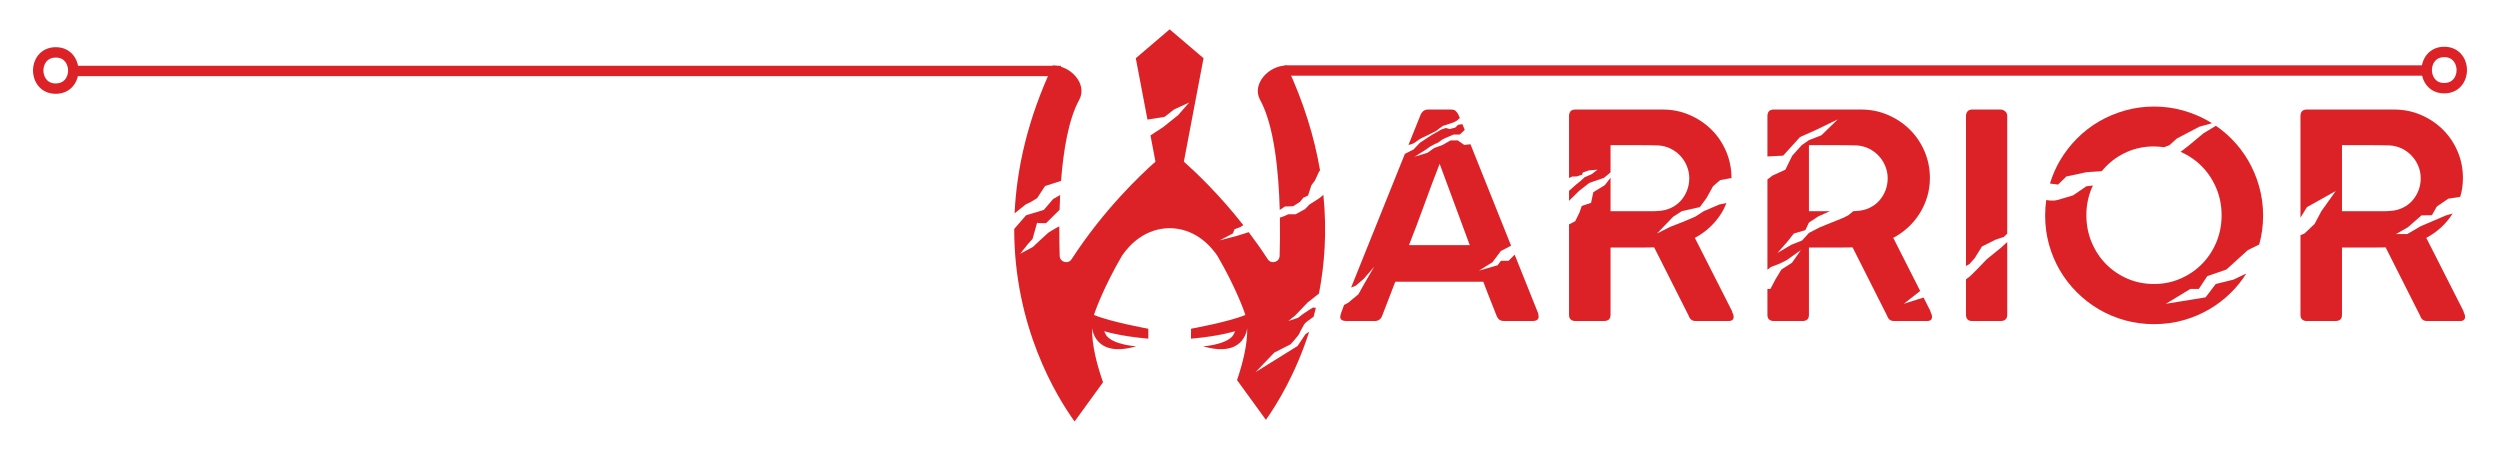 <svg width="366" height="66" viewBox="0 0 366 66" fill="none" xmlns="http://www.w3.org/2000/svg">
<g style="mix-blend-mode:lighten" filter="url(#filter0_d_9_74)">
<path d="M29.142 35.929C28.891 35.624 28.65 35.471 28.413 35.471C28.326 35.484 28.227 35.505 28.109 35.533C27.991 35.562 27.876 35.616 27.764 35.699C26.901 36.325 25.958 36.812 24.935 37.159C23.912 37.508 22.836 37.68 21.709 37.68C20.288 37.68 18.986 37.417 17.802 36.888C16.621 36.36 15.597 35.638 14.734 34.72C13.869 33.803 13.2 32.729 12.719 31.499C12.237 30.269 11.996 28.953 11.996 27.547C11.996 26.131 12.237 24.804 12.719 23.566C13.2 22.329 13.869 21.252 14.734 20.334C15.597 19.417 16.621 18.692 17.802 18.156C18.986 17.621 20.288 17.353 21.709 17.353C22.836 17.353 23.902 17.527 24.904 17.874C25.905 18.223 26.846 18.709 27.721 19.333C27.834 19.404 27.945 19.456 28.057 19.49C28.168 19.525 28.267 19.543 28.35 19.543C28.613 19.543 28.864 19.382 29.101 19.063L31.127 15.623C31.211 15.456 31.251 15.296 31.251 15.142C31.251 14.95 31.196 14.781 31.084 14.642C30.974 14.505 30.835 14.386 30.665 14.288C29.357 13.414 27.958 12.742 26.47 12.277C24.98 11.811 23.407 11.579 21.75 11.579C20.275 11.579 18.858 11.769 17.502 12.151C16.144 12.534 14.873 13.068 13.688 13.757C12.507 14.445 11.431 15.276 10.463 16.248C9.496 17.221 8.664 18.302 7.968 19.49C7.27 20.678 6.736 21.951 6.36 23.306C5.984 24.66 5.797 26.075 5.797 27.547C5.797 29.022 5.984 30.436 6.36 31.791C6.736 33.146 7.27 34.411 7.968 35.585C8.664 36.76 9.496 37.831 10.463 38.796C11.431 39.762 12.507 40.592 13.688 41.287C14.873 41.982 16.144 42.517 17.502 42.892C18.858 43.268 20.275 43.456 21.75 43.456C23.421 43.456 25.01 43.216 26.523 42.736C28.033 42.257 29.442 41.579 30.752 40.704C30.902 40.592 31.038 40.474 31.158 40.35C31.275 40.224 31.335 40.064 31.335 39.87C31.335 39.732 31.294 39.577 31.211 39.41L29.142 35.929Z" fill="white"/>
<path d="M60.299 12.036H54.535C54.339 12.079 54.188 12.123 54.076 12.171C53.963 12.22 53.831 12.398 53.679 12.704L47.352 24.649L44.281 30.195V42.017C44.281 42.67 44.574 42.996 45.16 42.996H49.42C50.046 42.996 50.357 42.67 50.357 42.017V30.154C52.072 27.305 53.756 24.431 55.411 21.532C57.07 18.634 58.738 15.761 60.423 12.911C60.604 12.69 60.696 12.516 60.696 12.39C60.696 12.154 60.562 12.036 60.299 12.036Z" fill="white"/>
<path d="M41.025 12.787C40.927 12.607 40.847 12.468 40.784 12.37C40.72 12.274 40.66 12.203 40.596 12.16C40.534 12.119 40.468 12.095 40.397 12.089C40.329 12.082 40.238 12.064 40.126 12.037H34.404C34.14 12.037 34.008 12.14 34.008 12.349C34.008 12.419 34.03 12.52 34.071 12.652C34.112 12.785 34.168 12.885 34.237 12.953L42.516 27.164L45.673 21.559L41.025 12.787Z" fill="white"/>
<path d="M87.839 29.633C87.508 29.007 87.112 28.425 86.651 27.881C86.193 27.34 85.679 26.859 85.106 26.444C85.818 25.707 86.375 24.853 86.778 23.879C87.182 22.907 87.385 21.856 87.385 20.73C87.385 19.507 87.157 18.368 86.705 17.312C86.254 16.255 85.634 15.339 84.849 14.559C84.064 13.78 83.135 13.166 82.074 12.715C81.01 12.264 79.872 12.036 78.663 12.036H65.603C64.977 12.036 64.663 12.362 64.663 13.016V42.101C64.663 42.406 64.749 42.631 64.926 42.777C65.099 42.923 65.324 42.998 65.604 42.998H79.971C81.21 42.998 82.372 42.751 83.459 42.255C84.543 41.764 85.487 41.092 86.287 40.246C87.089 39.398 87.72 38.418 88.186 37.305C88.654 36.193 88.888 35.018 88.888 33.781C88.888 33.046 88.795 32.325 88.611 31.624C88.428 30.922 88.171 30.258 87.839 29.633ZM70.698 17.103H77.541C78.099 17.103 78.611 17.197 79.079 17.384C79.546 17.572 79.948 17.832 80.281 18.166C80.615 18.5 80.879 18.896 81.066 19.355C81.255 19.813 81.349 20.306 81.349 20.834C81.349 21.375 81.251 21.881 81.056 22.348C80.861 22.814 80.592 23.215 80.251 23.556C79.906 23.897 79.5 24.165 79.025 24.359C78.551 24.552 78.034 24.649 77.476 24.649H70.698V17.103ZM82.455 35.085C82.289 35.55 82.054 35.972 81.754 36.346C81.453 36.722 81.103 37.033 80.699 37.285C80.292 37.535 79.854 37.694 79.38 37.764C79.101 37.818 78.823 37.859 78.544 37.879C78.266 37.9 77.979 37.911 77.685 37.911H70.698V29.446H77.685C77.979 29.446 78.268 29.462 78.553 29.498C78.838 29.532 79.122 29.572 79.4 29.611C79.876 29.695 80.315 29.859 80.719 30.103C81.122 30.345 81.472 30.648 81.764 31.008C82.058 31.371 82.289 31.778 82.455 32.227C82.621 32.679 82.707 33.143 82.707 33.614C82.707 34.129 82.621 34.62 82.455 35.085Z" fill="white"/>
<path d="M115.114 37.283H99.724V29.716H111.208C111.517 29.716 111.739 29.619 111.877 29.425C112.017 29.23 112.087 29.008 112.087 28.759V24.983C112.087 24.637 112.003 24.389 111.837 24.243C111.67 24.096 111.445 24.039 111.167 24.066H99.724V17.748H114.572C114.919 17.748 115.182 17.651 115.355 17.456C115.529 17.262 115.614 17.037 115.614 16.787V13.104C115.614 12.796 115.539 12.544 115.386 12.34C115.231 12.137 114.975 12.036 114.613 12.036H94.482C93.87 12.036 93.565 12.37 93.565 13.037V42.121C93.565 42.427 93.655 42.649 93.836 42.788C94.016 42.927 94.231 42.998 94.482 42.998H115.156C115.769 42.998 116.073 42.704 116.073 42.117V38.309C116.073 37.961 116.014 37.703 115.886 37.536C115.762 37.367 115.505 37.283 115.114 37.283Z" fill="white"/>
<path d="M145.06 41.932C144.991 41.794 144.943 41.656 144.916 41.517L139.485 30.82C140.279 30.404 141.002 29.892 141.657 29.289C142.31 28.685 142.874 28.008 143.349 27.257C143.822 26.507 144.19 25.692 144.454 24.817C144.72 23.943 144.852 23.023 144.852 22.065C144.852 20.688 144.592 19.39 144.069 18.166C143.547 16.943 142.829 15.88 141.919 14.978C141.006 14.073 139.938 13.357 138.712 12.829C137.485 12.3 136.172 12.036 134.766 12.036H121.986C121.373 12.036 121.065 12.362 121.065 13.016V42.101C121.065 42.406 121.151 42.631 121.317 42.778C121.483 42.923 121.708 42.998 121.986 42.998H126.182C126.821 42.998 127.141 42.699 127.141 42.101V32.239H129.973H131.749C132.199 32.239 132.556 32.236 132.812 32.229C133.071 32.221 133.312 32.217 133.534 32.217L138.587 42.225C138.752 42.74 139.089 42.998 139.589 42.998H144.435C144.92 42.998 145.164 42.788 145.164 42.372C145.164 42.218 145.13 42.073 145.06 41.932ZM138.347 23.875C138.132 24.437 137.828 24.935 137.437 25.373C137.05 25.812 136.579 26.16 136.03 26.422C135.478 26.687 134.877 26.84 134.222 26.881C133.944 26.909 133.683 26.924 133.44 26.924H132.657H127.141V17.249H131.258C131.759 17.249 132.242 17.253 132.709 17.259C133.176 17.266 133.651 17.276 134.139 17.29C134.793 17.332 135.399 17.493 135.956 17.769C136.513 18.047 136.992 18.408 137.396 18.852C137.801 19.296 138.114 19.797 138.335 20.359C138.557 20.92 138.671 21.5 138.671 22.096C138.671 22.722 138.561 23.314 138.347 23.875Z" fill="white"/>
<path d="M355.573 5.564H188.066V7.082H355.573V5.564Z" fill="#DC2227"/>
<path d="M357.838 9.67C355.655 9.67 354.512 7.953 354.512 6.259C354.512 5.383 354.805 4.56 355.335 3.94C355.95 3.224 356.817 2.846 357.838 2.846C360.021 2.846 361.165 4.562 361.165 6.256C361.165 7.133 360.871 7.957 360.34 8.575C359.724 9.291 358.86 9.67 357.838 9.67ZM357.838 4.362C357.264 4.362 356.811 4.552 356.49 4.927C356.197 5.267 356.031 5.751 356.031 6.259C356.031 6.962 356.411 8.153 357.838 8.153C358.412 8.153 358.865 7.962 359.186 7.587C359.478 7.248 359.644 6.764 359.644 6.256C359.644 5.553 359.265 4.362 357.838 4.362Z" fill="#DC2227"/>
<path d="M155.315 5.629H10.426V7.146H155.315V5.629Z" fill="#DC2227"/>
<path d="M8.161 9.733C5.978 9.733 4.835 8.016 4.835 6.32C4.835 5.444 5.128 4.622 5.658 4.002C6.274 3.288 7.141 2.909 8.161 2.909C10.344 2.909 11.488 4.628 11.488 6.323C11.488 7.201 11.195 8.022 10.663 8.642C10.049 9.354 9.183 9.733 8.161 9.733ZM8.161 4.426C7.589 4.426 7.134 4.617 6.811 4.992C6.521 5.331 6.354 5.814 6.354 6.32C6.354 7.025 6.734 8.218 8.161 8.218C8.735 8.218 9.189 8.028 9.511 7.653C9.803 7.314 9.968 6.831 9.968 6.323C9.968 5.619 9.588 4.426 8.161 4.426Z" fill="#DC2227"/>
<path d="M225.196 41.893L221.751 33.293L221.715 33.315L220.849 34.181H219.734L219.241 34.84L216.519 35.621L218.499 34.385L219.734 32.74L221.223 31.968L215.277 17.117L214.375 17.22L213.427 16.559H212.355L211.201 17.22L209.956 17.672L208.973 18.372L207.078 18.948L208.851 17.837C208.851 17.837 209.386 17.426 209.51 17.384C209.632 17.342 210.212 16.972 210.333 16.972C210.459 16.972 211.075 16.479 211.075 16.479C211.075 16.479 211.695 16.15 211.819 16.109C211.942 16.067 212.808 15.697 212.808 15.697H213.713L214.435 15.014L214.169 14.351L214.094 14.171L213.457 14.277L213.056 14.677L212.222 14.895L211.665 14.74L211.015 14.955L209.483 15.836L207.876 16.901L206.944 17.879L205.673 18.53L197.805 38.087L198.46 37.843L199.697 36.772L201.181 35.044L199.697 37.597L198.871 39.08L197.388 40.314L196.779 40.643L196.71 40.809C196.642 41.003 196.562 41.218 196.472 41.454C196.379 41.693 196.299 41.948 196.231 42.227C196.217 42.268 196.21 42.33 196.21 42.415C196.21 42.609 196.289 42.754 196.451 42.851C196.61 42.948 196.822 42.996 197.085 42.996H201.263C201.793 42.996 202.154 42.741 202.349 42.227C202.586 41.586 202.875 40.839 203.215 39.986C203.557 39.13 203.91 38.215 204.271 37.242H217.153C217.406 37.925 217.664 38.597 217.928 39.266C218.191 39.933 218.457 40.6 218.722 41.267L219.098 42.227C219.209 42.491 219.349 42.686 219.516 42.809C219.68 42.935 219.917 42.996 220.225 42.996H224.339C224.952 42.996 225.256 42.789 225.256 42.372C225.256 42.303 225.247 42.216 225.227 42.111C225.203 42.007 225.196 41.935 225.196 41.893ZM206.275 31.886C207.027 29.981 207.776 28 208.521 25.943C209.265 23.886 210.014 21.899 210.765 19.981L215.172 31.886H206.275Z" fill="#DC2227"/>
<path d="M207.427 16.654C207.768 16.345 208.758 15.913 208.758 15.913L210.242 15.172L210.674 14.832L211.231 14.431C211.231 14.431 212.716 13.968 212.838 13.906C212.963 13.844 213.335 13.628 213.335 13.628L213.713 13.276L213.481 12.725C213.41 12.6 213.3 12.454 213.156 12.287C213.011 12.121 212.77 12.037 212.436 12.037H209.074C208.753 12.037 208.498 12.13 208.311 12.319C208.123 12.506 208.01 12.677 207.965 12.829L206.2 17.219L206.623 17.117C206.623 17.117 207.086 16.962 207.427 16.654Z" fill="#DC2227"/>
<path d="M253.554 41.517L248.124 30.822C248.918 30.404 249.642 29.892 250.296 29.289C250.95 28.684 251.514 28.007 251.986 27.256C252.29 26.778 252.534 26.261 252.751 25.73L251.733 25.931L249.422 26.922L248.187 27.716L246.455 28.457L244.556 29.197L242.579 30.186L244.968 27.716L246.207 26.922L248.867 26.316L249.856 24.958L250.784 23.271L251.836 22.365L253.489 22.064C253.489 20.688 253.229 19.389 252.707 18.165C252.184 16.944 251.469 15.88 250.557 14.976C249.645 14.074 248.574 13.357 247.351 12.829C246.126 12.3 244.81 12.036 243.404 12.036H230.625C230.011 12.036 229.706 12.363 229.706 13.016V22.062L230.168 21.85L230.828 21.829L231.61 21.582L231.733 21.253L232.62 20.945L233.879 20.842L233.013 21.501L231.982 21.953L231.403 22.488L230.786 22.982L229.706 23.937V25.399L231.198 23.929L231.941 23.352L232.683 22.777L234.825 22.036L235.783 21.231V17.249H239.896C240.397 17.249 240.881 17.251 241.348 17.259C241.814 17.267 242.291 17.276 242.776 17.29C243.431 17.332 244.036 17.492 244.594 17.769C245.153 18.046 245.631 18.407 246.036 18.851C246.439 19.294 246.752 19.797 246.976 20.359C247.198 20.92 247.308 21.501 247.308 22.096C247.308 22.72 247.202 23.313 246.985 23.874C246.769 24.437 246.466 24.935 246.078 25.372C245.688 25.809 245.217 26.16 244.669 26.422C244.118 26.686 243.516 26.84 242.862 26.88C242.582 26.908 242.322 26.922 242.077 26.922H241.295H235.783V22.017L234.951 23.105L233.26 24.136L232.931 25.7L231.57 26.151L231.24 27.099L230.621 28.375L229.839 28.787L229.706 28.833V42.101C229.706 42.406 229.789 42.632 229.955 42.778C230.124 42.922 230.346 42.996 230.625 42.996H234.82C235.463 42.996 235.783 42.698 235.783 42.101V32.239H238.611H240.386C240.839 32.239 241.194 32.235 241.451 32.227C241.709 32.221 241.95 32.217 242.171 32.217L247.224 42.225C247.394 42.74 247.727 42.996 248.228 42.996H253.071C253.561 42.996 253.804 42.788 253.804 42.371C253.804 42.218 253.767 42.073 253.7 41.934C253.629 41.795 253.58 41.657 253.554 41.517Z" fill="#DC2227"/>
<path d="M282.6 41.517L281.607 39.56L280.51 39.902L278.716 40.478L281.116 38.596L277.172 30.82C277.965 30.404 278.688 29.892 279.342 29.289C279.997 28.685 280.561 28.008 281.033 27.257C281.507 26.507 281.876 25.692 282.139 24.817C282.406 23.943 282.538 23.023 282.538 22.065C282.538 20.688 282.278 19.39 281.755 18.166C281.233 16.943 280.515 15.88 279.604 14.978C278.692 14.073 277.623 13.357 276.398 12.829C275.172 12.3 273.858 12.036 272.452 12.036H259.671C259.058 12.036 258.751 12.362 258.751 13.016V18.906L261.05 18.785L263.522 16.066L265.997 14.956L269.05 13.474L266.656 15.804L264.828 16.519L263.772 17.249L262.37 18.814L261.379 20.843L259.484 21.706L258.751 22.276V35.49L259.257 35.086L260.555 34.592L261.546 34.096L263.648 32.615L262.347 34.467L260.802 35.455L259.938 36.875L259.194 38.296H258.751V42.101C258.751 42.406 258.837 42.631 259.003 42.778C259.168 42.923 259.393 42.998 259.671 42.998H263.869C264.508 42.998 264.828 42.699 264.828 42.101V32.239H267.66H269.435C269.884 32.239 270.241 32.236 270.5 32.229C270.757 32.221 270.997 32.217 271.219 32.217L276.273 42.225C276.438 42.74 276.774 42.998 277.274 42.998H282.12C282.607 42.998 282.851 42.788 282.851 42.372C282.851 42.218 282.817 42.073 282.747 41.932C282.676 41.794 282.629 41.656 282.6 41.517ZM276.033 23.875C275.818 24.437 275.513 24.935 275.122 25.373C274.735 25.812 274.266 26.16 273.715 26.422C273.163 26.687 272.563 26.84 271.908 26.881C271.7 26.901 271.509 26.907 271.319 26.913L270.593 27.518L269.875 27.88L268.141 28.581L266.41 29.28L264.828 30.104L263.812 31.216L262.246 31.834L260.226 33.027L261.628 31.431L262.617 30.187L264.308 29.692L264.828 28.581L266.204 27.676L267.894 26.924H264.828V17.249H268.944C269.445 17.249 269.928 17.253 270.395 17.259C270.861 17.266 271.335 17.276 271.826 17.29C272.479 17.332 273.084 17.493 273.642 17.769C274.198 18.047 274.679 18.408 275.081 18.852C275.486 19.296 275.798 19.797 276.022 20.359C276.243 20.92 276.357 21.5 276.357 22.096C276.357 22.722 276.246 23.314 276.033 23.875Z" fill="#DC2227"/>
<path d="M290.838 33.974L289.417 35.456L288.429 36.428L287.82 36.899V42.079C287.82 42.691 288.127 42.998 288.736 42.998H292.876C293.529 42.998 293.857 42.691 293.857 42.079V31.431L292.965 32.245L290.838 33.974Z" fill="#DC2227"/>
<path d="M292.878 12.036H288.736C288.431 12.036 288.202 12.127 288.048 12.306C287.895 12.489 287.821 12.704 287.821 12.953V34.952L288.346 34.632L289.088 33.808L290.16 32.08L292.14 31.092L293.375 30.679L293.856 30.202V12.953C293.856 12.676 293.75 12.454 293.544 12.286C293.334 12.119 293.113 12.036 292.878 12.036Z" fill="#DC2227"/>
<path d="M329.137 19.501C328.448 18.32 327.615 17.242 326.64 16.269C325.948 15.579 325.2 14.963 324.403 14.416L322.568 15.531L320.506 17.249L319.239 18.229C320.442 18.758 321.489 19.478 322.379 20.387C323.27 21.297 323.969 22.364 324.48 23.587C324.988 24.811 325.242 26.118 325.242 27.507C325.242 28.911 324.988 30.224 324.48 31.447C323.969 32.67 323.27 33.733 322.379 34.637C321.489 35.54 320.442 36.257 319.239 36.785C318.033 37.313 316.736 37.577 315.345 37.577C313.938 37.577 312.633 37.313 311.428 36.785C310.223 36.257 309.18 35.54 308.294 34.637C307.41 33.733 306.715 32.67 306.208 31.447C305.7 30.224 305.444 28.911 305.444 27.507C305.444 26.118 305.7 24.811 306.208 23.587C306.269 23.439 306.341 23.3 306.409 23.156L305.444 23.271L303.52 24.589C303.52 24.589 301.953 25.083 301.211 25.281C300.476 25.479 299.588 25.286 299.57 25.281C299.466 26.023 299.408 26.779 299.408 27.548C299.408 29.022 299.597 30.436 299.973 31.791C300.348 33.146 300.883 34.411 301.571 35.586C302.258 36.761 303.089 37.831 304.057 38.796C305.022 39.763 306.098 40.592 307.283 41.288C308.466 41.983 309.737 42.517 311.094 42.892C312.451 43.269 313.867 43.456 315.345 43.456C316.819 43.456 318.237 43.269 319.594 42.892C320.951 42.517 322.221 41.986 323.405 41.298C324.587 40.611 325.667 39.783 326.64 38.817C327.49 37.975 328.225 37.047 328.857 36.041L326.981 36.938L324.384 37.577L322.897 39.531L317.086 40.477L320.673 38.297H321.909L323.145 36.429L325.95 35.456L329.084 32.615L330.745 31.802C331.126 30.453 331.318 29.043 331.318 27.57C331.318 26.096 331.126 24.678 330.745 23.316C330.361 21.954 329.824 20.683 329.137 19.501Z" fill="#DC2227"/>
<path d="M302.53 21.831L305.446 21.213L307.707 21.054C307.893 20.823 308.087 20.599 308.296 20.387C309.18 19.477 310.224 18.758 311.429 18.229C312.633 17.701 313.938 17.437 315.345 17.437C315.845 17.437 316.334 17.484 316.812 17.554L317.619 17.249L318.694 16.273L321.992 14.544L323.834 14.046C323.69 13.957 323.552 13.863 323.405 13.777C322.221 13.09 320.95 12.556 319.592 12.173C318.236 11.79 316.826 11.6 315.366 11.6C313.888 11.6 312.472 11.79 311.116 12.173C309.758 12.556 308.488 13.09 307.305 13.777C306.12 14.466 305.044 15.297 304.077 16.27C303.111 17.241 302.276 18.318 301.581 19.501C300.963 20.549 300.48 21.674 300.115 22.867L301.292 23.022L302.53 21.831Z" fill="#DC2227"/>
<path d="M360.784 41.935C360.715 41.796 360.665 41.658 360.638 41.518L355.208 30.823C356.002 30.404 356.724 29.892 357.379 29.289C358.033 28.684 358.597 28.008 359.071 27.257L358.111 27.527L354.394 29.117L352.419 30.268H350.771L352.504 29.281L354.512 27.527L356.029 27.507L356.751 26.235L358.441 25.082L360.179 24.817C360.443 23.942 360.574 23.024 360.574 22.066C360.574 20.688 360.315 19.389 359.792 18.165C359.271 16.945 358.551 15.88 357.641 14.978C356.728 14.073 355.66 13.357 354.434 12.83C353.21 12.301 351.895 12.037 350.49 12.037H337.709C337.096 12.037 336.788 12.364 336.788 13.017V27.863L337.743 26.317L341.947 23.97L339.845 26.923L338.854 28.786L337.372 30.186L336.788 30.441V42.101C336.788 42.407 336.873 42.633 337.041 42.779C337.208 42.922 337.43 42.998 337.709 42.998H341.905C342.544 42.998 342.866 42.698 342.866 42.101V32.239H345.696H347.471C347.924 32.239 348.279 32.235 348.535 32.227C348.794 32.223 349.034 32.219 349.257 32.219L354.31 42.225C354.476 42.74 354.809 42.998 355.314 42.998H360.158C360.645 42.998 360.886 42.788 360.886 42.371C360.886 42.22 360.853 42.074 360.784 41.935ZM349.163 26.923H348.381H342.866V17.248H346.981C347.481 17.248 347.966 17.252 348.432 17.26C348.898 17.268 349.373 17.277 349.862 17.29C350.517 17.332 351.122 17.493 351.678 17.77C352.235 18.047 352.716 18.407 353.118 18.852C353.524 19.294 353.837 19.799 354.058 20.36C354.283 20.92 354.394 21.5 354.394 22.096C354.394 22.721 354.286 23.313 354.069 23.875C353.855 24.437 353.549 24.937 353.162 25.372C352.772 25.811 352.302 26.16 351.753 26.424C351.201 26.686 350.599 26.841 349.945 26.881C349.665 26.908 349.406 26.923 349.163 26.923Z" fill="#DC2227"/>
<path d="M187.354 26.73L188.128 26.224L189.304 26.193L190.325 25.546L190.79 24.959L191.5 24.619L191.996 23.107L192.489 22.457L193.138 21.068L193.256 20.956C192.439 16.159 190.9 11.02 188.347 5.59C185.709 5.59 183.213 8.323 184.483 10.629C186.536 14.357 187.195 21.07 187.354 26.73Z" fill="#DC2227"/>
<path d="M150.898 25.576L151.826 25.02L153.002 23.23L155.316 22.489L155.338 22.483C155.682 17.989 156.438 13.454 157.991 10.629C159.261 8.323 156.766 5.59 154.129 5.59C150.421 13.471 148.838 20.742 148.536 27.231L150.156 25.933L150.898 25.576Z" fill="#DC2227"/>
<path d="M193.142 25.021L191.699 25.946L191.037 26.627L189.676 27.368H188.61C188.582 27.38 188.47 27.432 188.065 27.614C187.863 27.707 187.62 27.786 187.378 27.853C187.414 30.004 187.386 31.958 187.339 33.463C187.31 34.389 186.1 34.727 185.597 33.95C184.685 32.545 183.749 31.223 182.812 29.988L181.141 30.516L178.545 31.196L180.492 30.177L180.74 29.559L181.576 29.25L182.022 28.96C178.427 24.381 174.989 21.145 173.317 19.667L176.196 4.523L171.237 0.296L166.28 4.523L167.989 13.507L169.391 13.288L170.505 13.102L171.865 12.037L174.092 11.004L172.484 12.855L170.257 14.628L168.429 15.825L169.16 19.667C166.931 21.634 161.57 26.725 156.879 33.95C156.375 34.727 155.167 34.389 155.137 33.463C155.1 32.271 155.077 30.789 155.081 29.157L155.08 29.158C154.837 29.2 153.476 30.064 153.476 30.064L152.238 31.196L151.207 32.163L149.352 33.151L150.465 31.752L151.167 30.97L151.826 28.623L152.238 28.665H153.147L155.123 26.716C155.142 26.007 155.17 25.279 155.207 24.545L154.177 25.138L152.816 26.73L150.217 27.518L148.481 29.519C148.47 43.807 154.601 53.927 157.319 57.704L161.484 51.965C160.647 49.582 159.809 46.528 159.888 43.987C159.888 43.987 160.174 48.491 166.338 46.699C166.338 46.699 163.158 46.507 162.032 45.2C161.848 44.943 161.748 44.717 161.702 44.592C161.692 44.555 161.674 44.521 161.666 44.481C161.666 44.481 163.804 45.204 168.112 45.582V44.614V44.127C168.112 44.127 162.65 43.145 160.158 42.11C160.207 41.933 160.265 41.76 160.329 41.593C160.329 41.593 161.576 38.019 164.285 33.395C165.492 31.664 167.722 29.443 171.237 29.4C174.753 29.443 176.983 31.664 178.193 33.395C180.901 38.019 182.146 41.593 182.146 41.593C182.214 41.76 182.269 41.934 182.318 42.111C179.828 43.145 174.368 44.127 174.368 44.127V44.614H174.362V45.582C174.362 45.582 174.367 45.581 174.368 45.581V45.582C178.636 45.207 180.771 44.495 180.811 44.482C180.81 44.486 180.725 44.81 180.437 45.212C179.302 46.508 176.141 46.699 176.141 46.699C182.005 48.401 182.547 44.42 182.589 44.026C182.653 46.445 181.895 49.325 181.102 51.645L185.329 57.466C186.979 55.132 189.702 50.688 191.662 44.565L191.12 44.925L190.625 45.666L189.966 46.653L183.816 50.477L186.555 47.62L188.951 46.4C188.951 46.4 190.13 45.087 190.214 44.843C190.296 44.595 190.79 43.772 190.956 43.443C191.029 43.295 191.65 42.833 192.313 42.369C192.427 41.939 192.536 41.501 192.643 41.059C192.633 41.057 192.435 41.022 192.275 41.059C192.111 41.096 192.771 40.685 192.111 41.096C191.449 41.509 191.739 41.3 191.449 41.509C191.161 41.714 190.831 41.919 190.831 41.919L190.008 42.537L188.605 42.998L189.596 42.206L191.449 40.272L193.094 38.981C193.927 34.709 194.278 29.858 193.743 24.527C193.43 24.778 193.142 25.021 193.142 25.021Z" fill="#DC2227"/>
</g>
<defs>
<filter id="filter0_d_9_74" x="0.835" y="0.296" width="364.33" height="65.408" filterUnits="userSpaceOnUse" color-interpolation-filters="sRGB">
<feFlood flood-opacity="0" result="BackgroundImageFix"/>
<feColorMatrix in="SourceAlpha" type="matrix" values="0 0 0 0 0 0 0 0 0 0 0 0 0 0 0 0 0 0 127 0" result="hardAlpha"/>
<feOffset dy="4"/>
<feGaussianBlur stdDeviation="2"/>
<feComposite in2="hardAlpha" operator="out"/>
<feColorMatrix type="matrix" values="0 0 0 0 0 0 0 0 0 0 0 0 0 0 0 0 0 0 0.25 0"/>
<feBlend mode="normal" in2="BackgroundImageFix" result="effect1_dropShadow_9_74"/>
<feBlend mode="normal" in="SourceGraphic" in2="effect1_dropShadow_9_74" result="shape"/>
</filter>
</defs>
</svg>
